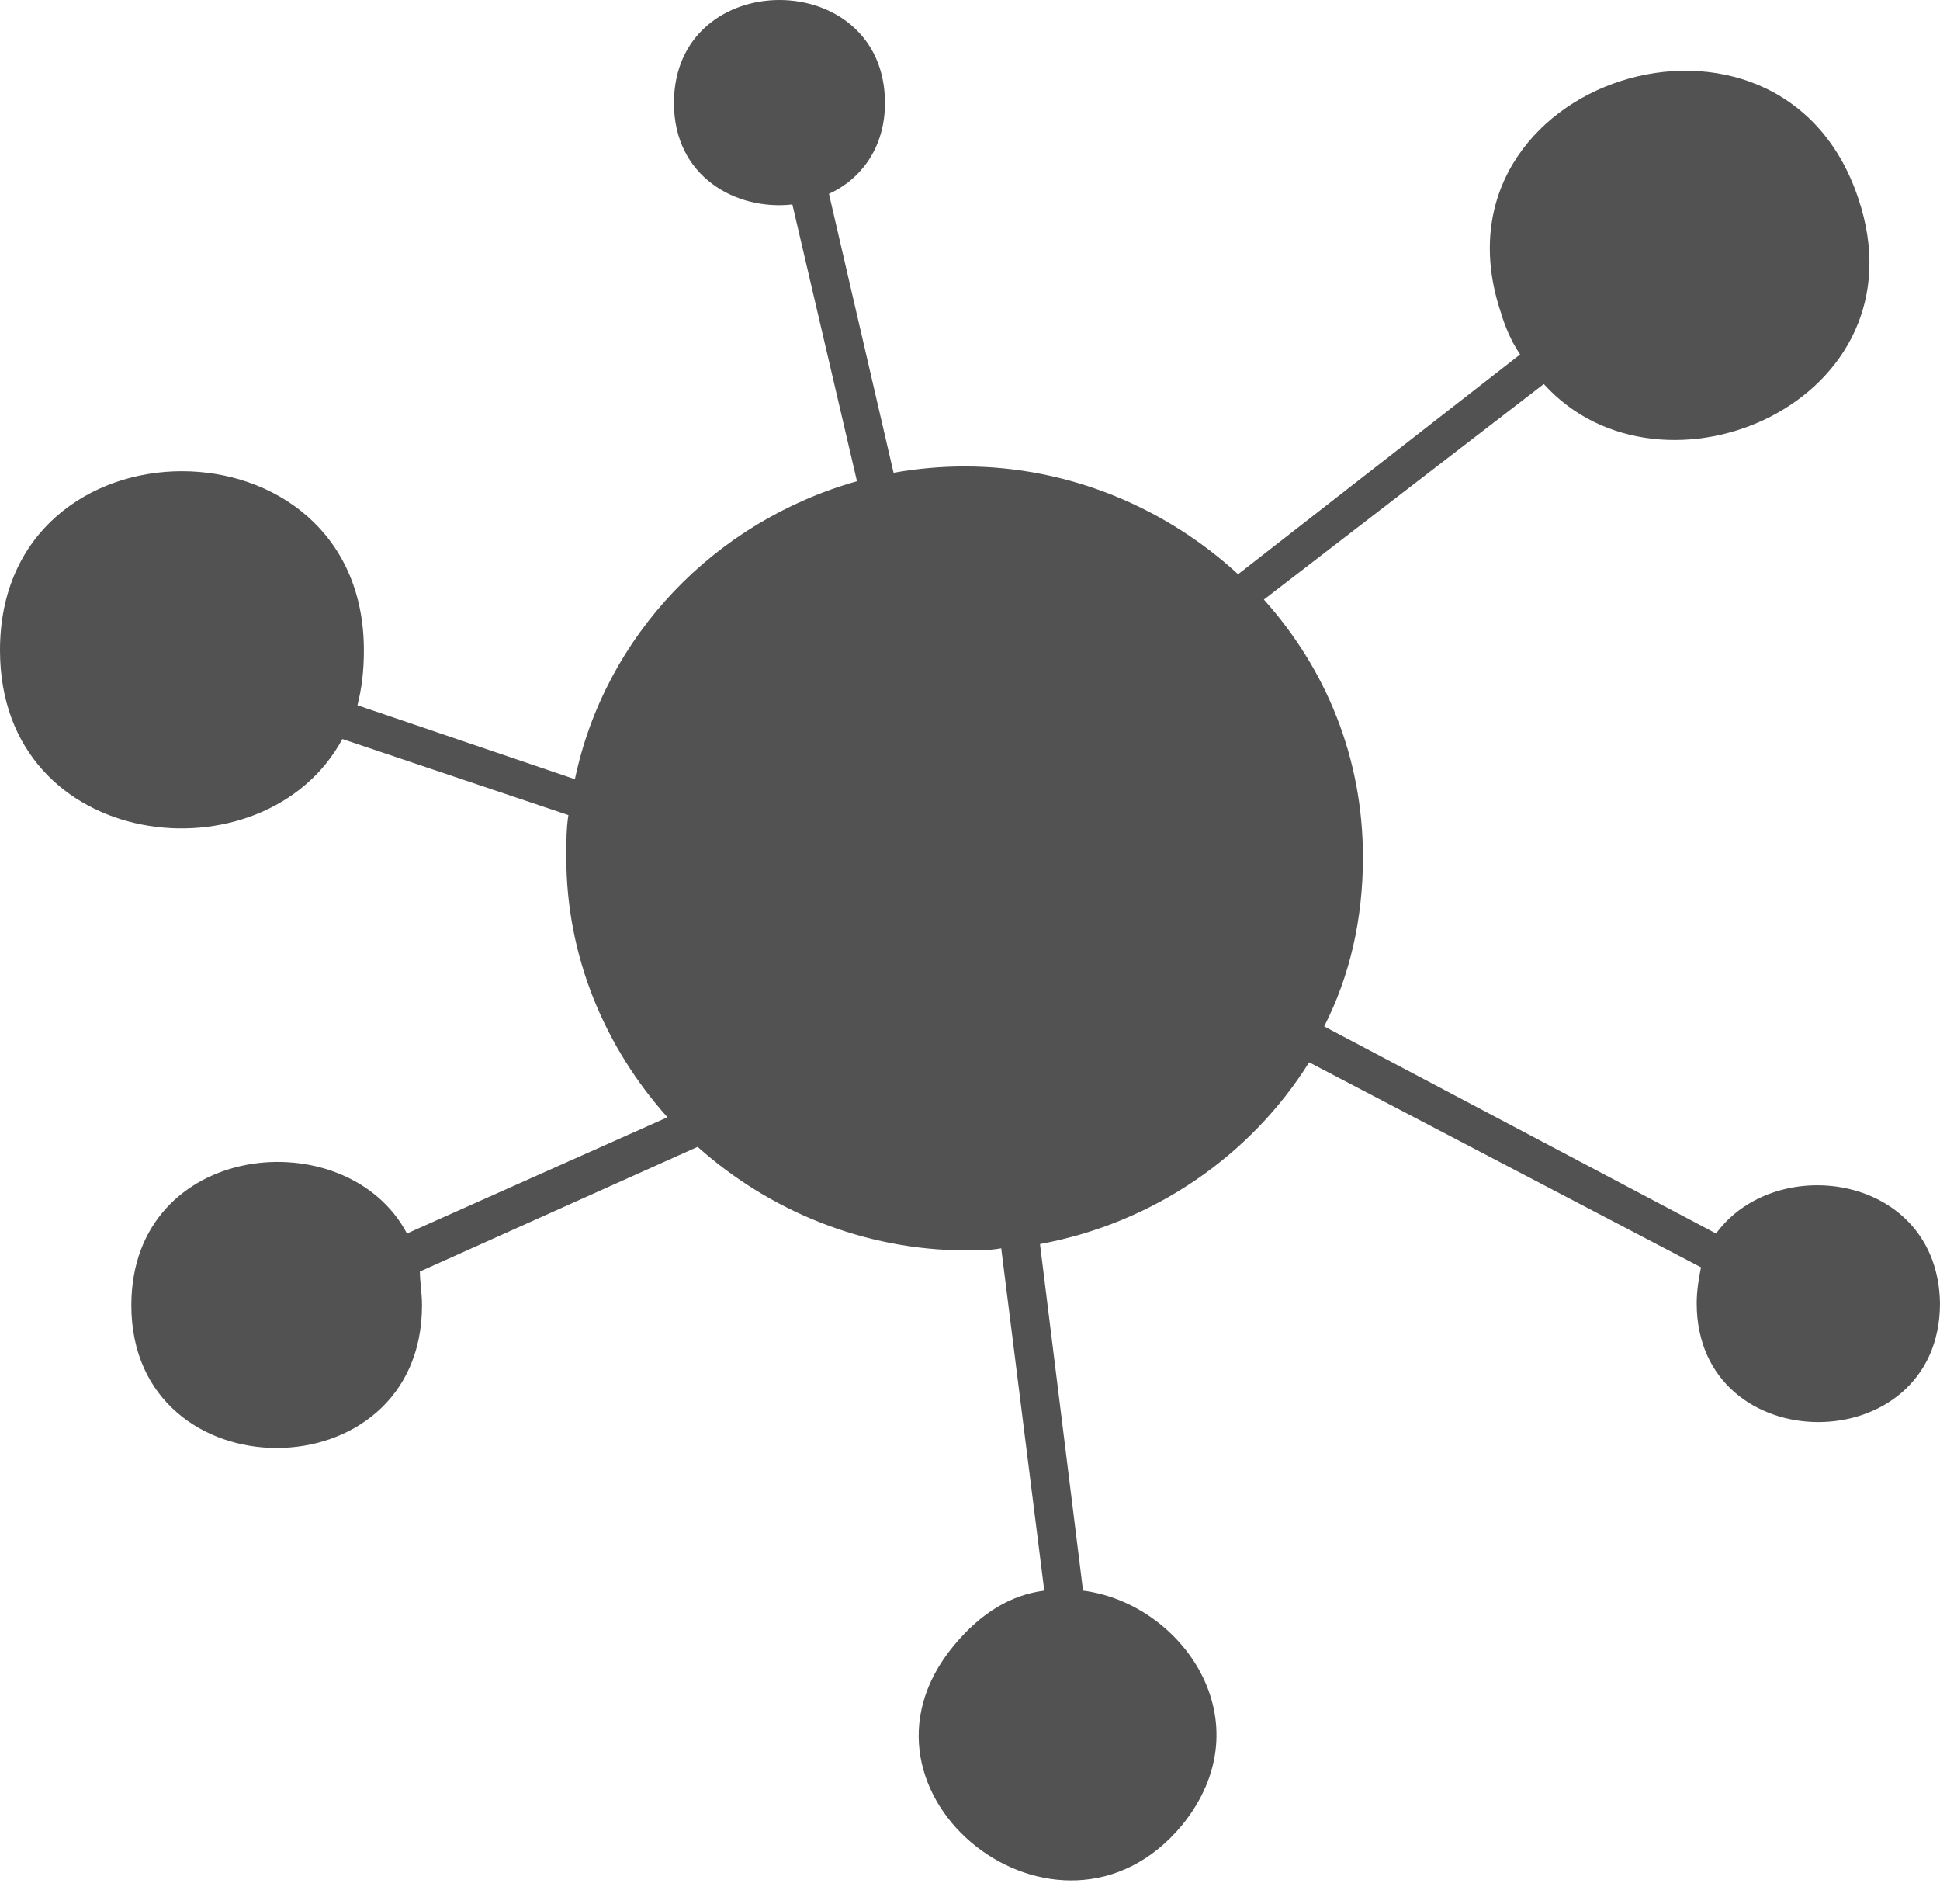 <svg width="53" height="52" viewBox="0 0 53 52" version="1.1" xmlns="http://www.w3.org/2000/svg" xmlns:xlink="http://www.w3.org/1999/xlink">
<title>noun_170941</title>
<desc>Created using Figma</desc>
<g id="Canvas" transform="translate(-185 -1138)">
<g id="noun_170941">
<g id="Vector">
<use xlink:href="#path0_fill" transform="translate(185 1138)" fill="#525252"/>
</g>
</g>
</g>
<defs>
<linearGradient id="paint0_linear" x1="0" y1="0" x2="1" y2="0" gradientUnits="userSpaceOnUse" gradientTransform="matrix(53 0 0 51.36 0 -25.68)">
<stop offset="0" stop-color="#6089F7"/>
<stop offset="1" stop-color="#B166ED"/>
</linearGradient>
<path id="path0_fill" d="M 46.882 33.69L 36.176 28.034C 36.882 26.649 37.235 25.091 37.235 23.417C 37.235 20.705 36.235 18.281 34.529 16.376L 42.176 10.489C 45.412 14.068 52.647 10.951 50.765 5.411C 48.647 -0.938 38.882 2.179 41 8.527C 41.118 8.931 41.294 9.335 41.529 9.681L 33.824 15.684C 31.882 13.895 29.235 12.74 26.353 12.74C 25.706 12.74 25.059 12.798 24.412 12.913L 22.647 5.295C 23.529 4.891 24.177 4.026 24.177 2.814C 24.177 -0.938 18.412 -0.938 18.412 2.814C 18.412 4.834 20.118 5.757 21.647 5.584L 23.412 13.144C 19.529 14.241 16.529 17.357 15.706 21.282L 9.765 19.262C 9.882 18.8 9.941 18.338 9.941 17.761C 9.941 11.24 2.08983e-15 11.24 2.08983e-15 17.761C 2.08983e-15 23.302 7.235 24.11 9.353 20.185L 15.529 22.263C 15.471 22.609 15.471 23.013 15.471 23.417C 15.471 26.13 16.529 28.611 18.235 30.516L 11.118 33.69C 9.471 30.574 3.588 31.151 3.588 35.653C 3.588 40.847 11.529 40.847 11.529 35.653C 11.529 35.306 11.471 35.018 11.471 34.729L 19.059 31.324C 21 33.056 23.588 34.152 26.412 34.152C 26.706 34.152 27.059 34.152 27.353 34.094L 28.529 43.444C 27.647 43.559 26.823 44.021 26.059 44.944C 22.706 48.984 28.941 53.89 32.294 49.85C 34.588 47.022 32.294 43.79 29.588 43.444L 28.412 33.979C 31.529 33.402 34.176 31.555 35.765 29.015L 46.471 34.614C 46.412 34.902 46.353 35.249 46.353 35.595C 46.353 39.923 53 39.923 53 35.595C 52.941 32.074 48.529 31.439 46.882 33.69Z"/>
</defs>
</svg>
